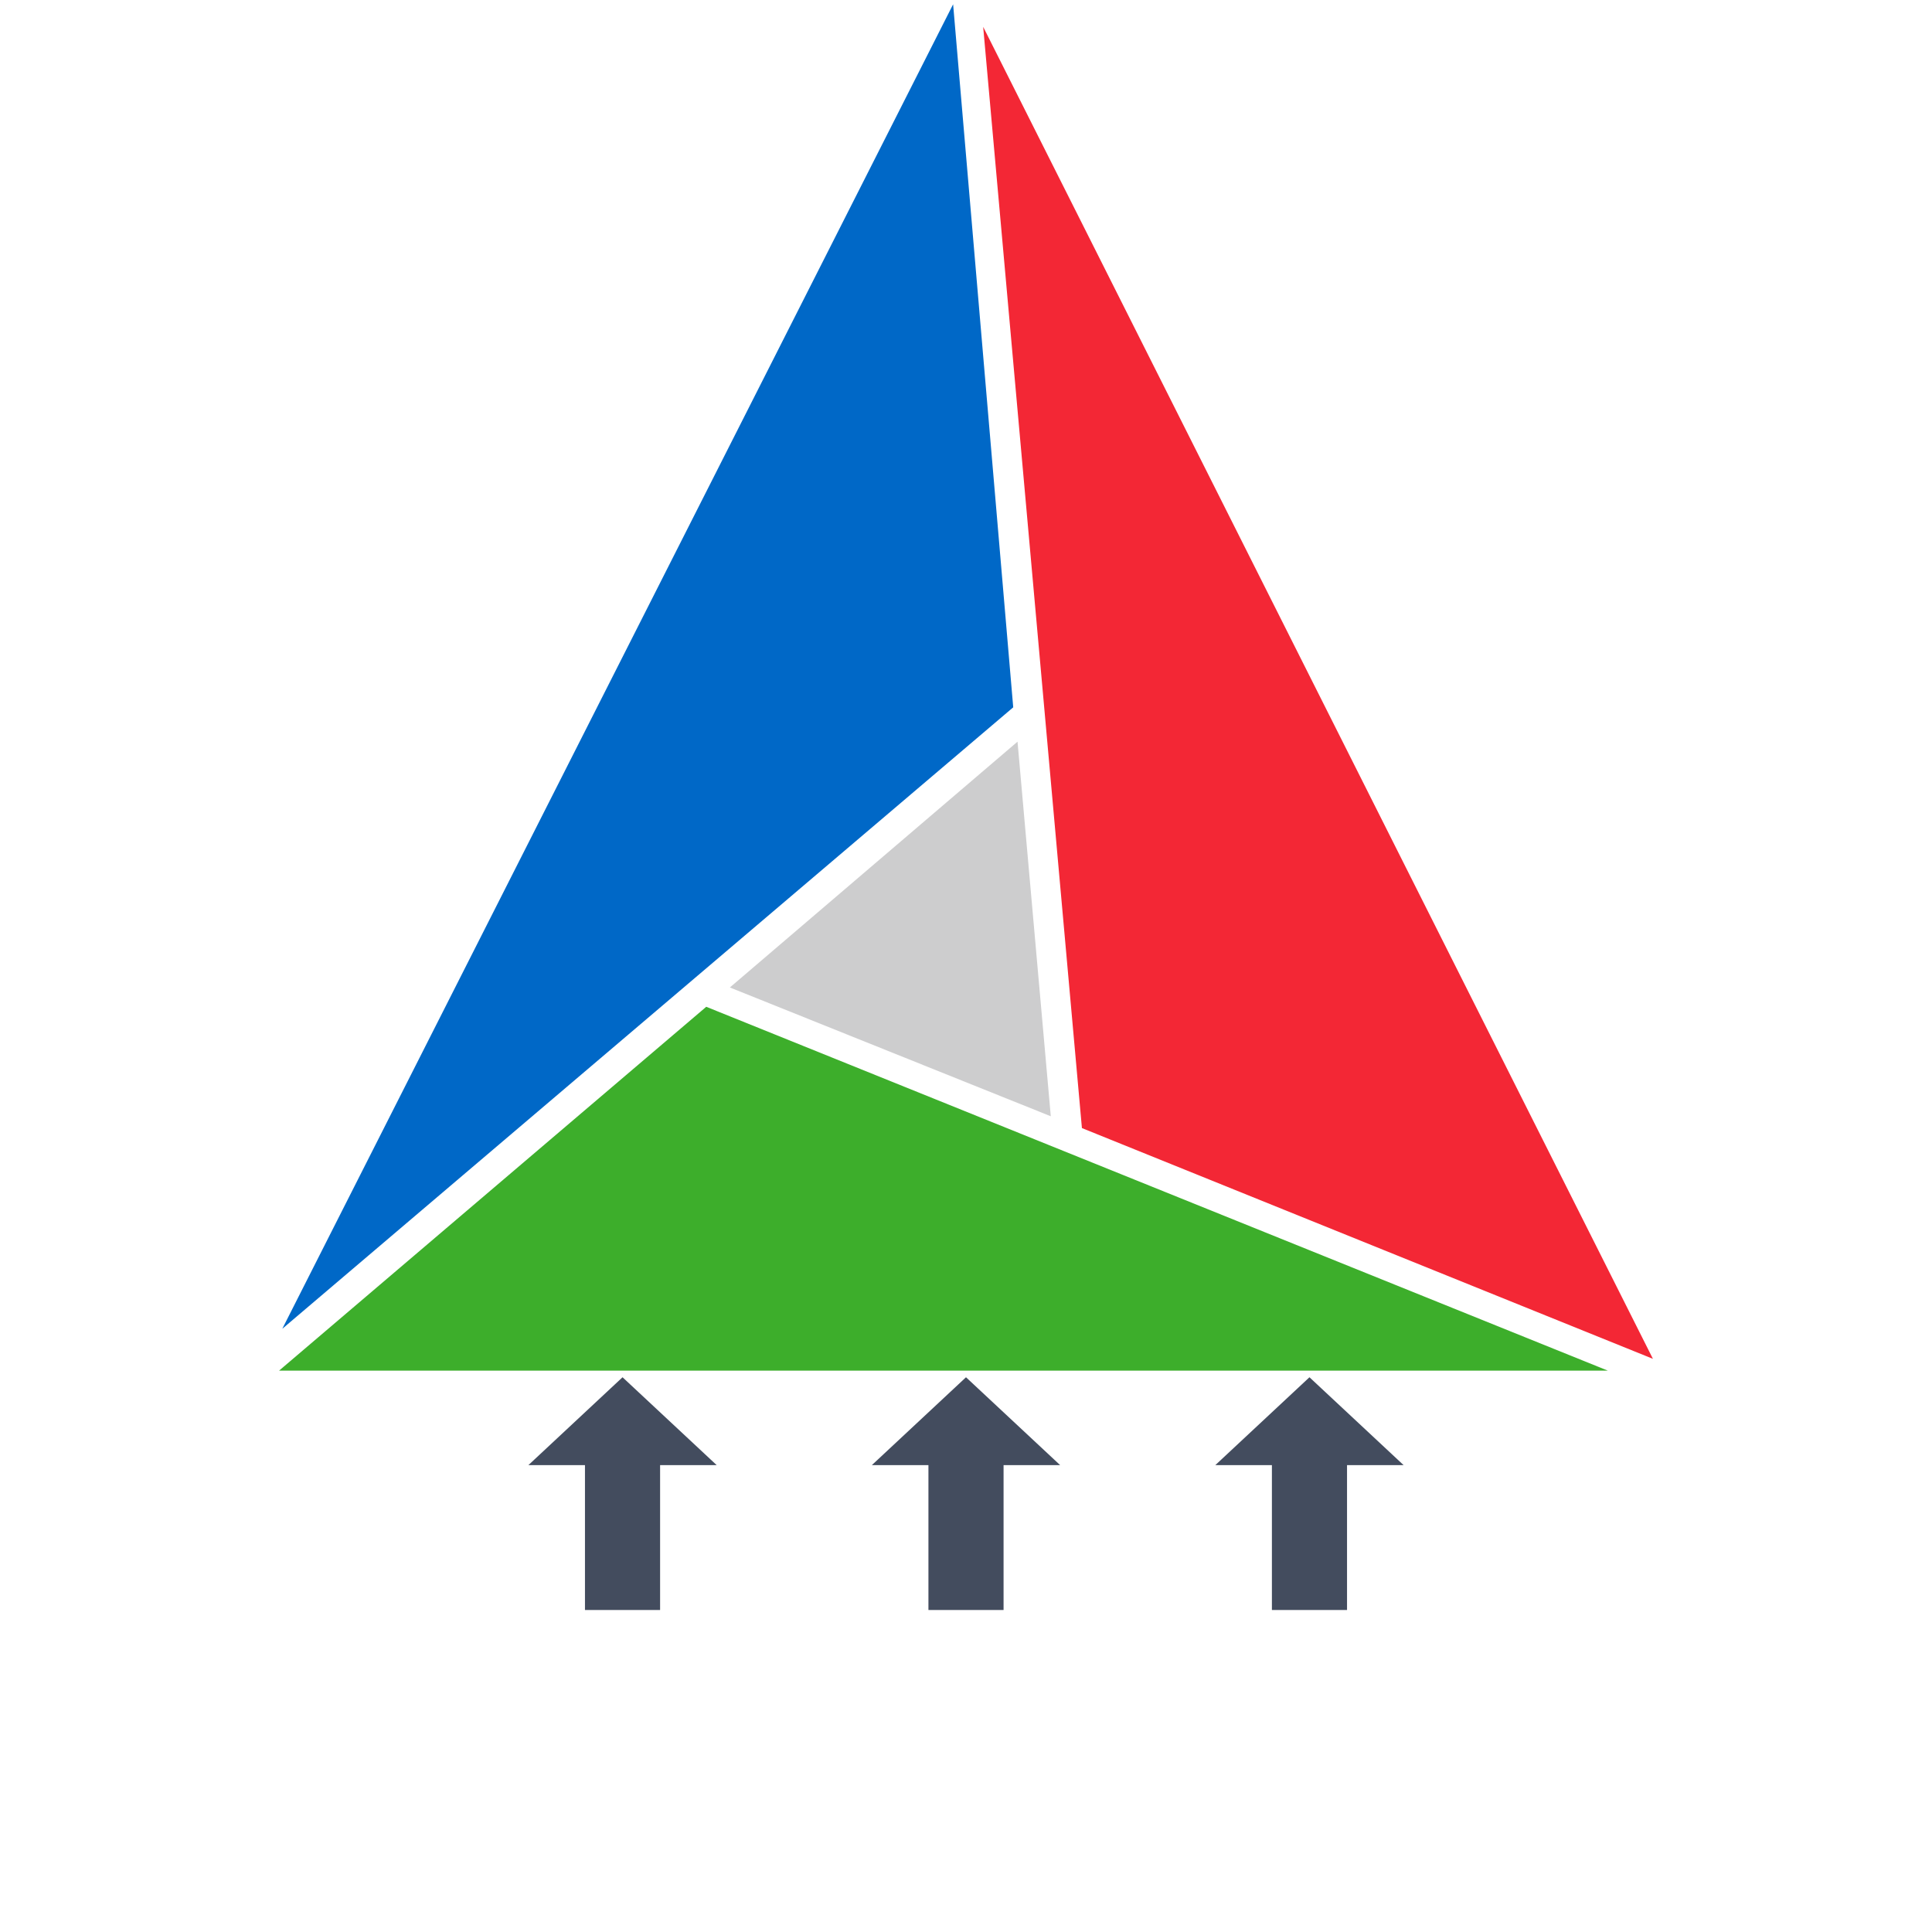<svg xmlns="http://www.w3.org/2000/svg" viewBox="0 0 128 180" width="256" height="256">
    <path fill="#0068C7" d="M62.8.4L.3 123.8l68.1-57.9z"/>
    <path fill="#3DAE2B" d="M123.8 127.7l-84-33.9L0 127.7z"/>
    <path fill="#F32735" d="M128 126.6L65.6 2.5l9.2 102.6z"/>
    <path fill="#CDCDCE" d="M71.9 104l-3.1-34.9L42 92z"/>
    <g stroke-width="7" fill="none">
        <line x1="32" y1="150" x2="32" y2="135" stroke="#434C5E"/>
        <line x1="64" y1="150" x2="64" y2="135" stroke="#434C5E"/>
        <line x1="96" y1="150" x2="96" y2="135" stroke="#434C5E"/>
    </g>
    <g stroke-width="1" fill="none">
        <polygon points="32,129 24.5,136 39.5,136" fill="#434C5E" stroke="#434C5E"/>
        <polygon points="64,129 56.5,136 71.5,136" fill="#434C5E" stroke="#434C5E"/>
        <polygon points="96,129 88.5,136 103.5,136" fill="#434C5E" stroke="#434C5E"/>
    </g>
</svg>